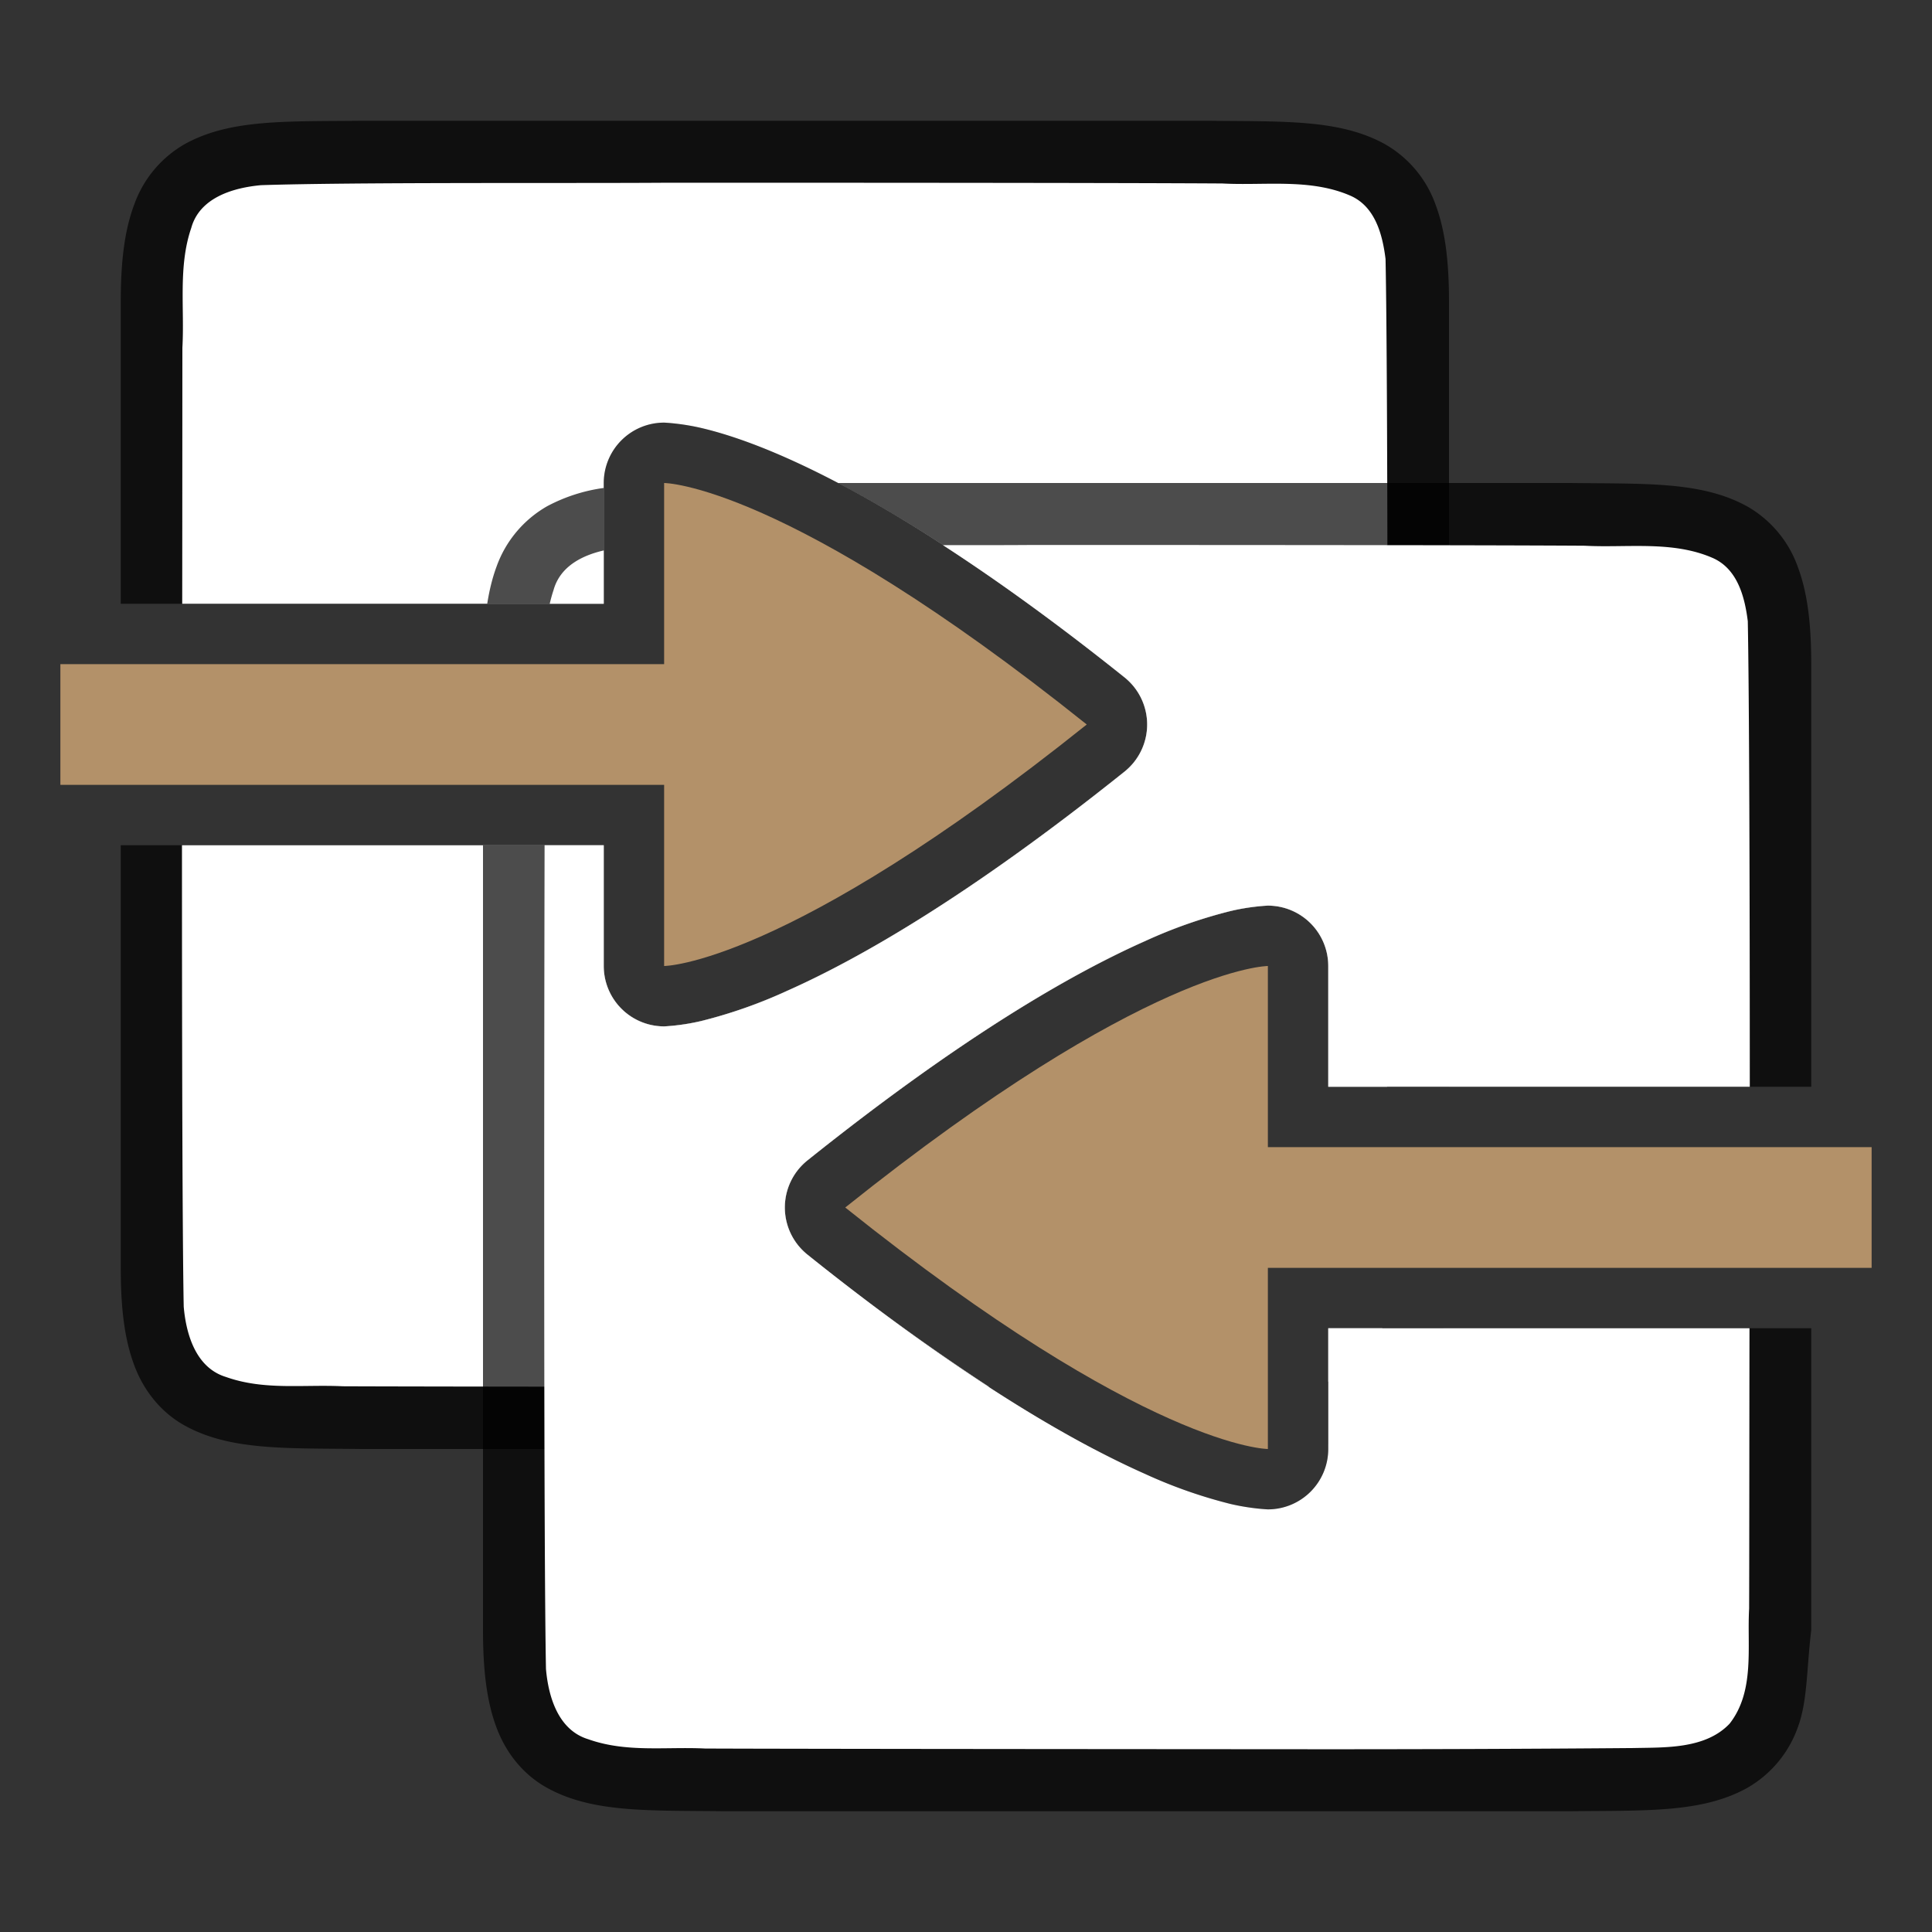 <svg viewBox="0 0 32 32" xmlns="http://www.w3.org/2000/svg"><rect x="0" y="0" width="32" height="32" fill="#333333" stroke="none"/><path style="font-style:normal;font-variant:normal;font-weight:400;font-stretch:normal;font-size:15px;line-height:125%;font-family:Ubuntu;-inkscape-font-specification:Ubuntu;text-align:center;letter-spacing:0;word-spacing:0;writing-mode:lr-tb;text-anchor:middle;display:inline;opacity:.7;fill:#000;fill-opacity:1;stroke:none;stroke-width:1" d="M5.994 2c-1.258.014-2.179-.03-2.931.385a1.88 1.88 0 0 0-.838.998C2.06 3.82 2 4.343 2 5v5h8V8a1 1 0 0 1 1-1s.285.011.62.09c.333.078.799.224 1.411.496 1.226.545 3.043 1.592 5.594 3.633a1 1 0 0 1 0 1.562c-2.55 2.04-4.368 3.088-5.594 3.633a8.058 8.058 0 0 1-1.412.496C11.285 16.99 11 17 11 17a1 1 0 0 1-1-1v-2H2v7c0 .658.06 1.179.225 1.617.164.439.461.789.837.996.753.415 1.674.372 2.932.387h12.127c-1.17-.614-2.724-1.601-4.746-3.219a1 1 0 0 1 0-1.562c2.55-2.04 4.368-3.088 5.594-3.633a8.058 8.058 0 0 1 1.412-.496C20.715 15.01 21 15 21 15a1 1 0 0 1 1 1v2h2V5c0-.658-.06-1.179-.225-1.617a1.875 1.875 0 0 0-.837-.996c-.753-.415-1.674-.372-2.932-.387H5.994zM22 22v1.918c.343-.053.652-.145.938-.303a1.88 1.88 0 0 0 .837-.998c.07-.187.104-.395.13-.617H22z"/><path style="opacity:1;vector-effect:none;fill:#fff;fill-opacity:1;stroke:none;stroke-width:1;stroke-linecap:round;stroke-linejoin:bevel;stroke-miterlimit:4;stroke-dasharray:none;stroke-dashoffset:0;stroke-opacity:1" d="M10.982 3.027c-1.556.011-5.108-.011-6.658.04-.461.042-1.017.205-1.156.708-.219.636-.11 1.335-.147 1.983C3.02 6.37 3.02 8.446 3.018 10H10V8a1 1 0 0 1 1-1s.285.011.62.09c.333.078.799.224 1.411.496 1.226.545 3.043 1.592 5.594 3.633a1 1 0 0 1 0 1.562c-2.55 2.04-4.368 3.088-5.594 3.633a8.058 8.058 0 0 1-1.412.496C11.285 16.99 11 17 11 17a1 1 0 0 1-1-1v-2H3.014c0 3.291.007 6.533.029 7.643.04.462.203 1.013.7 1.164.632.225 1.283.122 1.935.154 1.424.007 8.851.011 10.277.012l.428-.002a37.473 37.473 0 0 1-3.008-2.19 1 1 0 0 1 0-1.562c2.55-2.04 4.368-3.088 5.594-3.633a8.058 8.058 0 0 1 1.412-.496C20.715 15.01 21 15 21 15a1 1 0 0 1 1 1v2h.975c.01-4.1.016-11.66-.026-13.71-.05-.403-.17-.864-.576-1.046-.668-.294-1.425-.167-2.125-.205-1.754-.012-7.511-.013-9.266-.012zM22 22v.885c.244-.053.473-.15.648-.336.13-.167.203-.354.248-.549H22z"/><path style="font-style:normal;font-variant:normal;font-weight:400;font-stretch:normal;font-size:15px;line-height:125%;font-family:Ubuntu;-inkscape-font-specification:Ubuntu;text-align:center;letter-spacing:0;word-spacing:0;writing-mode:lr-tb;text-anchor:middle;display:inline;opacity:.7;fill:#000;fill-opacity:1;stroke:none;stroke-width:1" d="M13.879 8c1.17.614 2.724 1.601 4.746 3.219a1 1 0 0 1 0 1.562c-2.55 2.04-4.368 3.088-5.594 3.633a8.058 8.058 0 0 1-1.412.496C11.285 16.99 11 17 11 17a1 1 0 0 1-1-1v-2H8v13c0 .658.06 1.179.225 1.617.164.439.461.789.838.996.752.415 1.673.372 2.931.387h14.012c1.258-.015 2.179.03 2.931-.385a1.88 1.88 0 0 0 .838-.998c.165-.438.146-.964.225-1.617v-5h-8v2a1 1 0 0 1-1 1s-.285-.011-.62-.09a8.058 8.058 0 0 1-1.411-.496c-1.226-.545-3.043-1.592-5.594-3.633a1 1 0 0 1 0-1.562c2.55-2.04 4.368-3.088 5.594-3.633a8.058 8.058 0 0 1 1.412-.496C20.715 15.01 21 15 21 15a1 1 0 0 1 1 1v2h8v-7c0-.658-.06-1.179-.225-1.617a1.875 1.875 0 0 0-.837-.996c-.753-.415-1.674-.372-2.932-.387H13.879zM10 8.082a2.793 2.793 0 0 0-.938.303 1.88 1.88 0 0 0-.837.998c-.07.188-.12.395-.155.617H10V8.082z"/><path style="opacity:1;vector-effect:none;fill:#fff;fill-opacity:1;stroke:none;stroke-width:1;stroke-linecap:round;stroke-linejoin:bevel;stroke-miterlimit:4;stroke-dasharray:none;stroke-dashoffset:0;stroke-opacity:1" d="M16.984 9.027c-.319.003-.914.002-1.367.002.865.561 1.858 1.27 3.008 2.19a1 1 0 0 1 0 1.562c-2.55 2.04-4.368 3.088-5.594 3.633a8.058 8.058 0 0 1-1.412.496C11.285 16.99 11 17 11 17a1 1 0 0 1-1-1v-2h-.98c-.008 3.847-.015 11.676.023 13.643.04.462.203 1.013.7 1.164.632.225 1.283.122 1.935.154 1.424.007 8.851.011 10.277.012 1.705 0 3.409-.006 5.108-.02.511-.012 1.184.02 1.585-.404.422-.54.287-1.269.323-1.904.003-.695.003-2.91.006-4.645H22v2a1 1 0 0 1-1 1s-.285-.011-.62-.09a8.058 8.058 0 0 1-1.411-.496c-1.226-.545-3.043-1.592-5.594-3.633a1 1 0 0 1 0-1.562c2.55-2.04 4.368-3.088 5.594-3.633a8.058 8.058 0 0 1 1.412-.496C20.715 15.01 21 15 21 15a1 1 0 0 1 1 1v2h6.982c0-3.308-.01-6.546-.033-7.71-.05-.403-.17-.864-.576-1.046-.668-.294-1.425-.167-2.125-.205-1.754-.012-7.51-.013-9.264-.012zM10 9.117c-.369.085-.725.27-.832.658-.025.074-.045.15-.063.225H10v-.883z"/><path style="display:inline;opacity:1;fill:#B39169;fill-opacity:1;stroke:none;stroke-width:1;stroke-linecap:round;stroke-linejoin:round;stroke-miterlimit:4;stroke-dasharray:none;stroke-dashoffset:0;stroke-opacity:.881;enable-background:new" d="M1 13h10v3s2 0 7-4c-5-4-7-4-7-4v3H1zM31 21H21v3s-2 0-7-4c5-4 7-4 7-4v3h10z"/></svg>